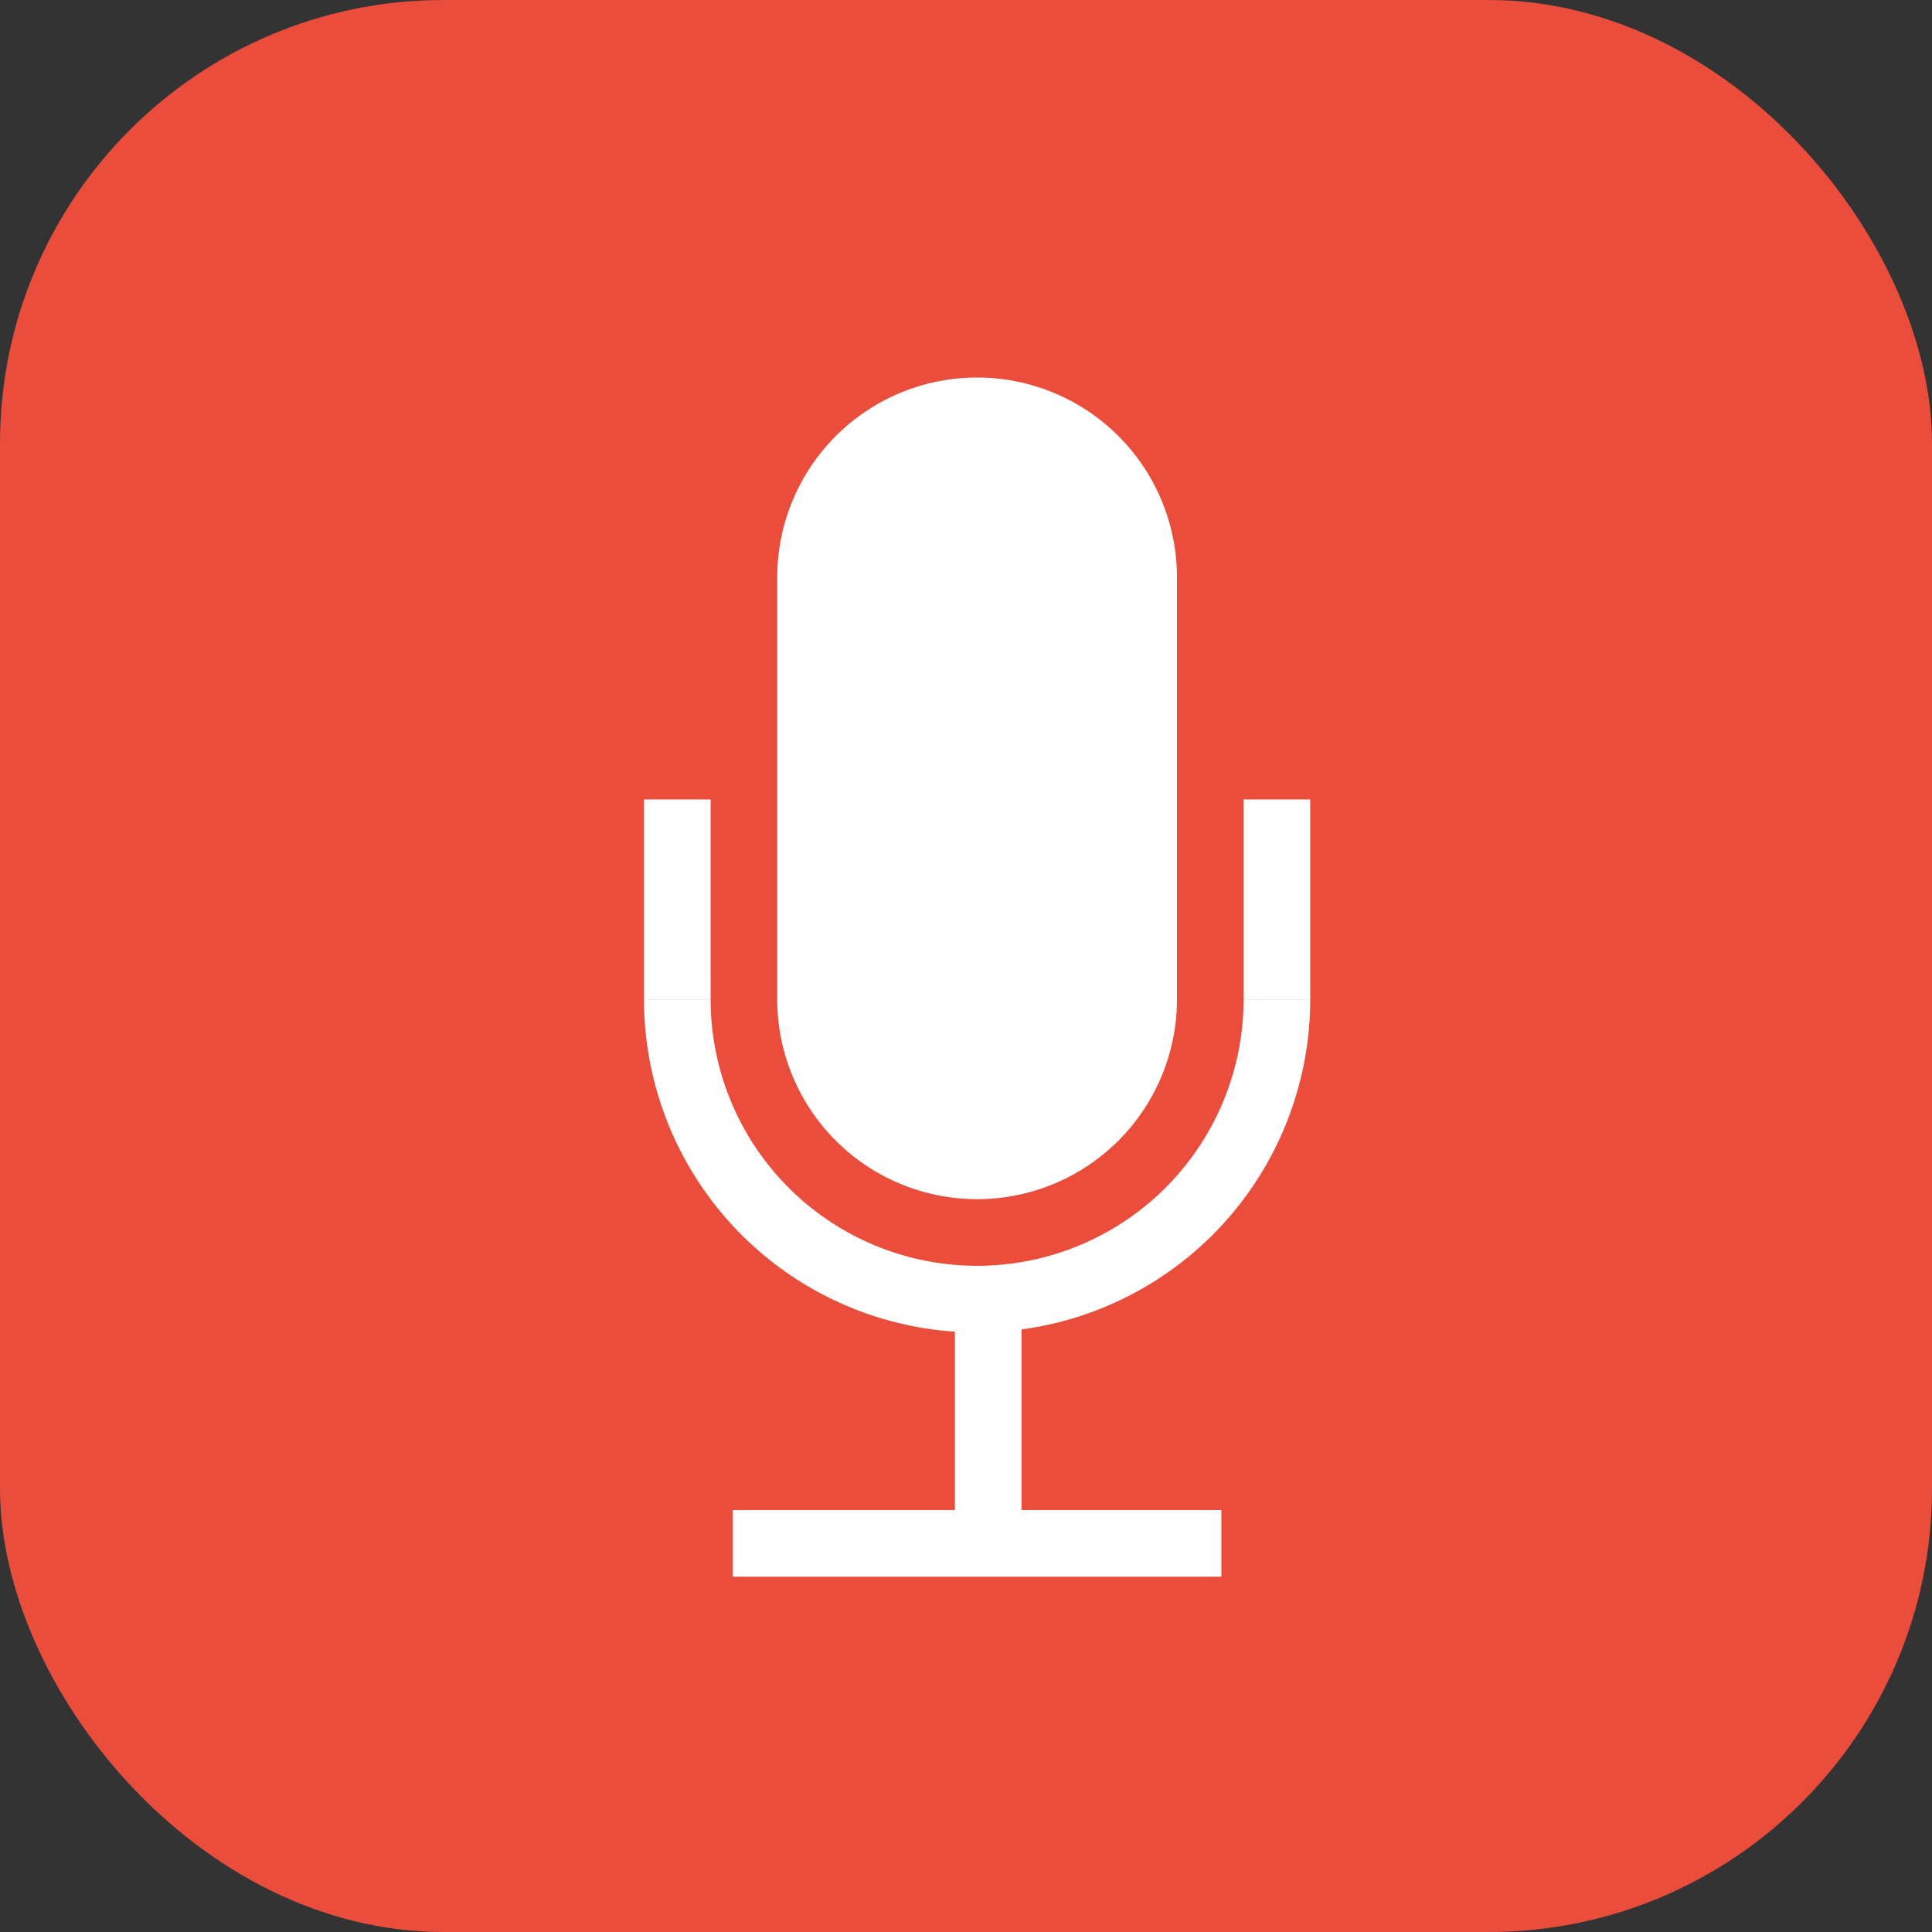 <svg xmlns="http://www.w3.org/2000/svg" viewBox="0 0 87 87"><rect x="0" y="0" width="87" height="87" fill="#333333" stroke="none"/><defs><style>.cls-1{fill:#eb4d3d;}.cls-2{fill:#fff;}.cls-3{fill:none;stroke:#fff;stroke-miterlimit:10;stroke-width:3px;}</style></defs><title>mic</title><g id="圖層_2" data-name="圖層 2"><g id="Layer_1" data-name="Layer 1"><rect class="cls-1" width="87" height="87" rx="19.97"/><path class="cls-2" d="M44,54h0a9,9,0,0,1-9-9V26a9,9,0,0,1,9-9h0a9,9,0,0,1,9,9V45A9,9,0,0,1,44,54Z"/><rect class="cls-2" x="29" y="36" width="3" height="9"/><rect class="cls-2" x="56" y="36" width="3" height="9"/><rect class="cls-2" x="43" y="59" width="3" height="9"/><rect class="cls-2" x="42.5" y="58.5" width="3" height="22" transform="translate(113.5 25.5) rotate(90)"/><path class="cls-3" d="M57.5,45a13.5,13.5,0,0,1-27,0"/></g></g></svg>